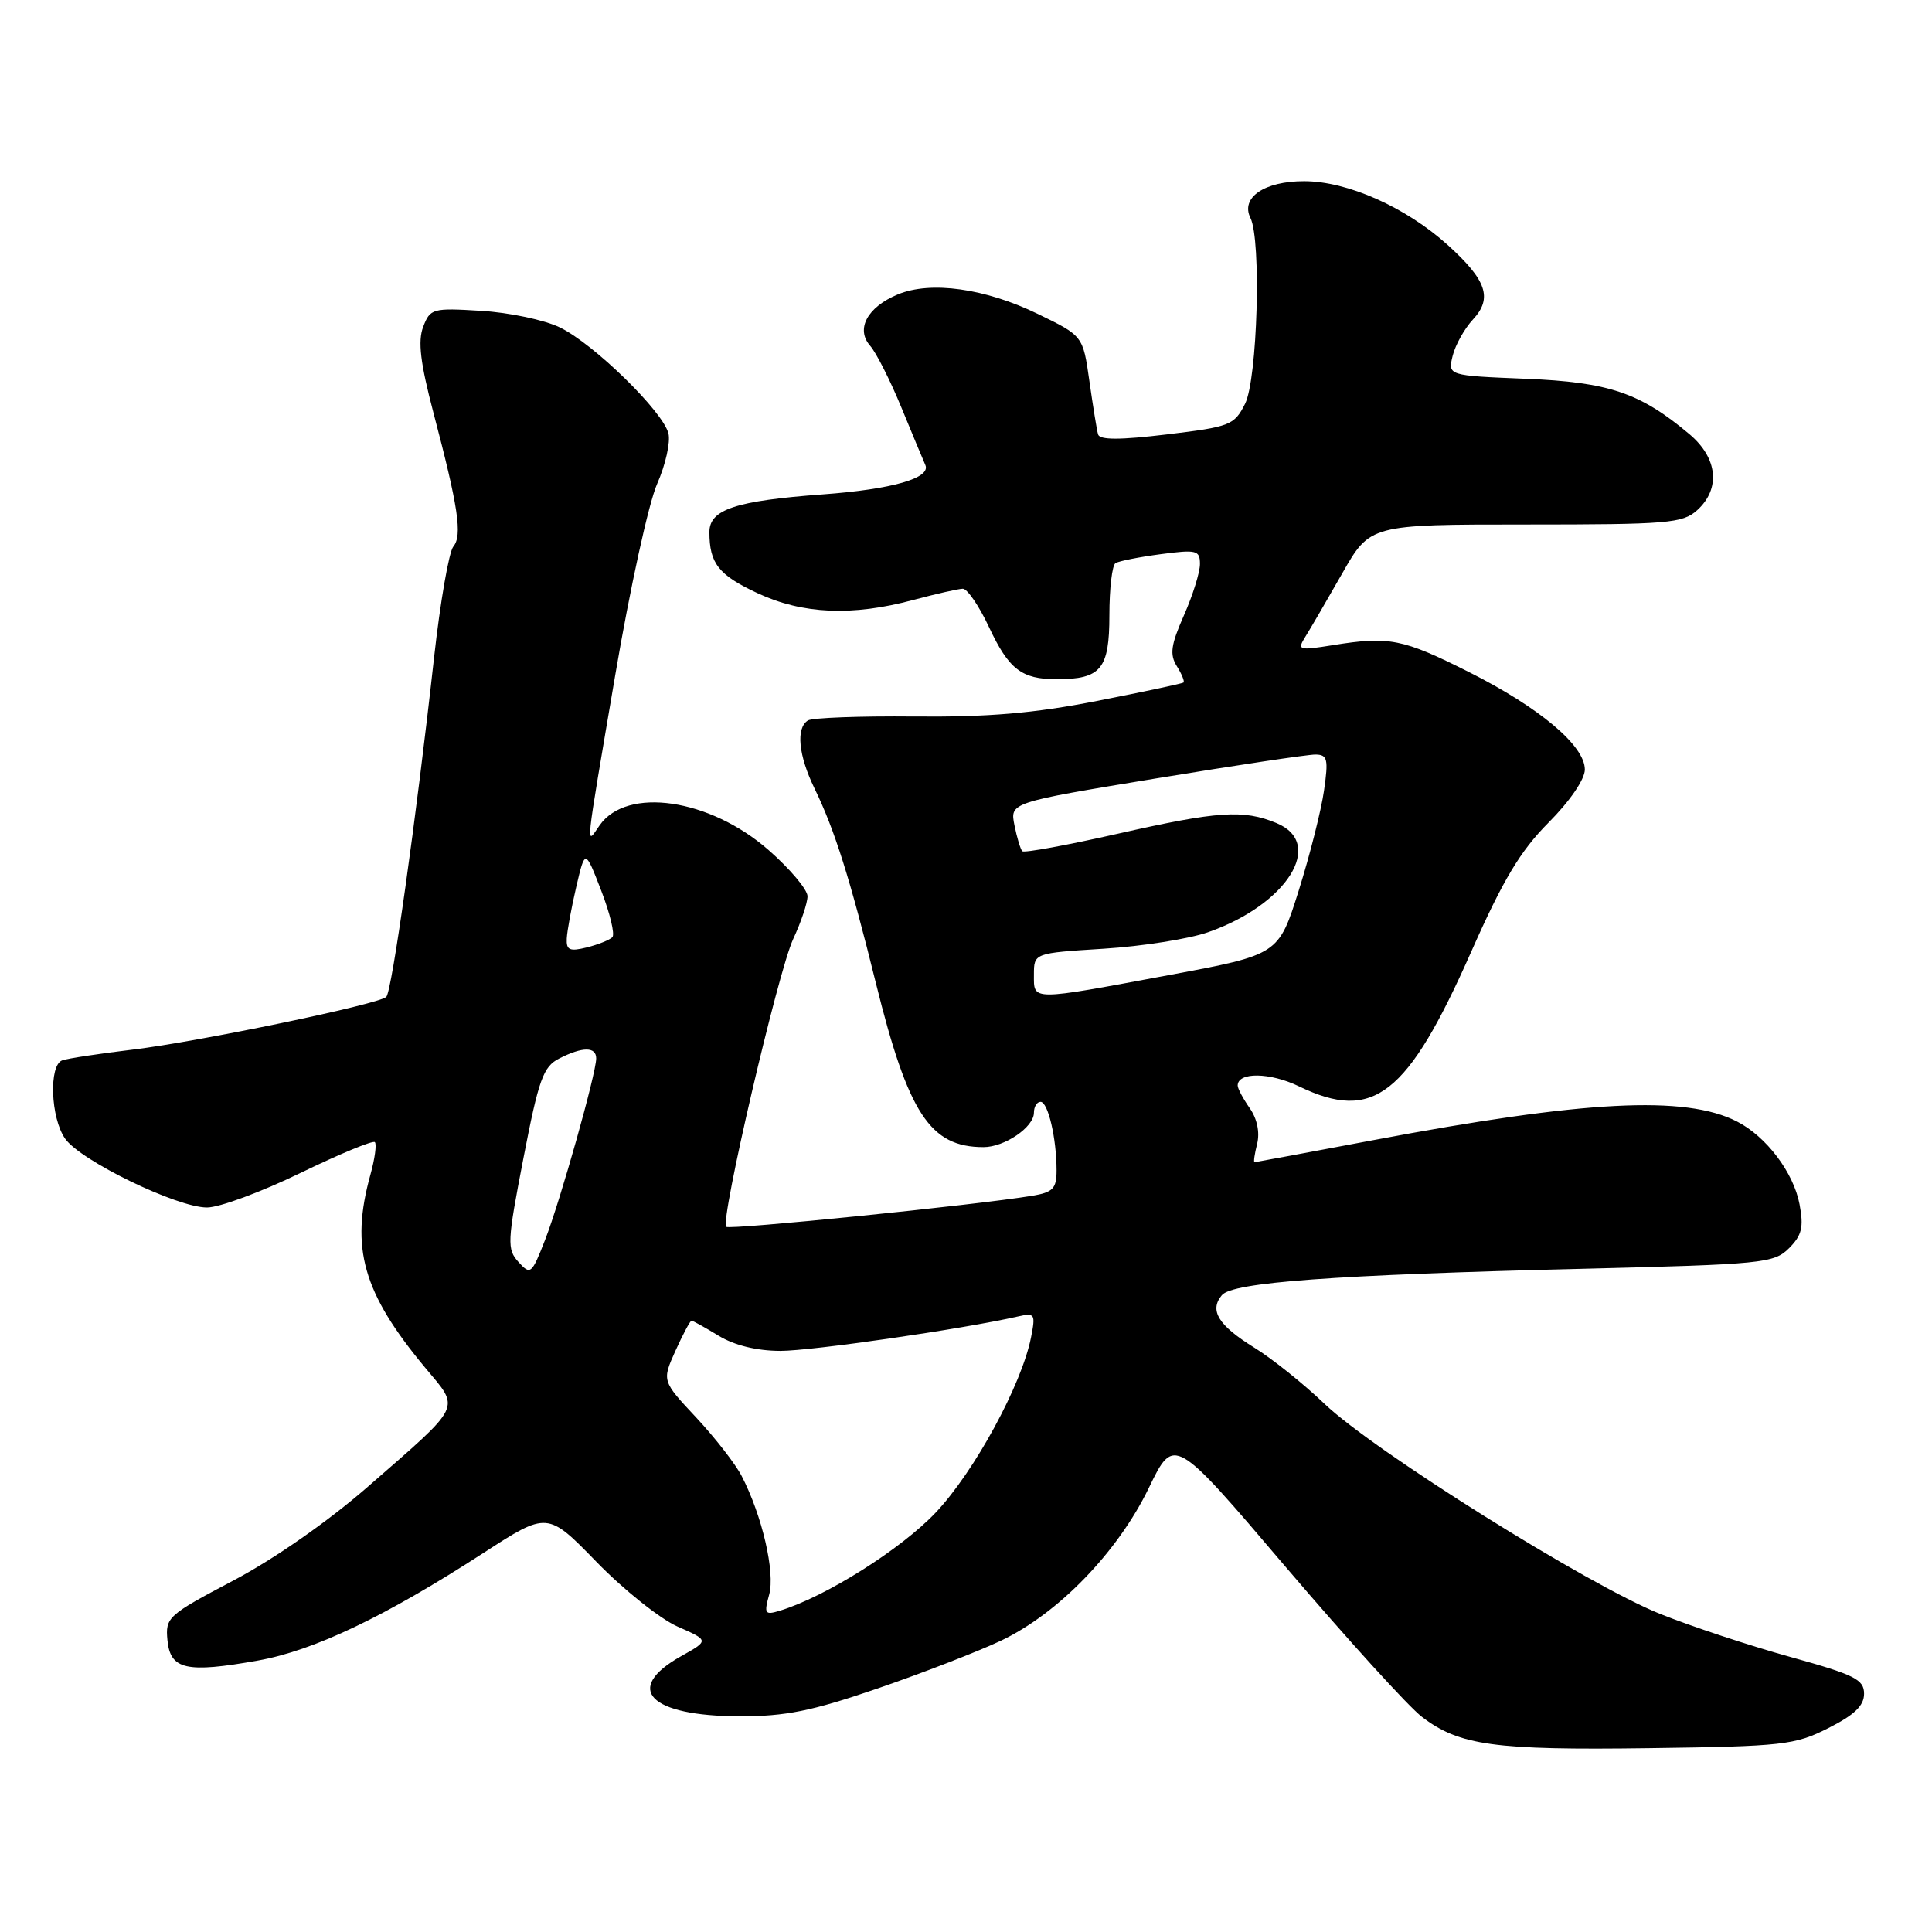 <?xml version="1.0" encoding="UTF-8" standalone="no"?>
<!DOCTYPE svg PUBLIC "-//W3C//DTD SVG 1.1//EN" "http://www.w3.org/Graphics/SVG/1.1/DTD/svg11.dtd" >
<svg xmlns="http://www.w3.org/2000/svg" xmlns:xlink="http://www.w3.org/1999/xlink" version="1.1" viewBox="0 0 256 256">
 <g >
 <path fill="currentColor"
d=" M 242.25 228.99 C 245.72 227.24 247.00 226.02 247.00 224.43 C 247.00 222.54 245.76 221.92 237.25 219.56 C 231.89 218.08 224.12 215.51 220.00 213.86 C 210.45 210.05 182.06 192.27 175.50 186.01 C 172.75 183.38 168.57 180.03 166.20 178.57 C 161.44 175.62 160.21 173.65 161.90 171.62 C 163.32 169.91 176.59 168.93 209.72 168.12 C 233.58 167.53 235.06 167.39 237.05 165.40 C 238.76 163.69 239.02 162.61 238.45 159.58 C 237.66 155.36 234.03 150.57 230.13 148.59 C 223.27 145.11 209.98 145.80 182.00 151.07 C 173.47 152.68 166.38 153.99 166.23 154.00 C 166.08 154.00 166.24 152.90 166.58 151.55 C 166.95 150.05 166.58 148.23 165.59 146.83 C 164.72 145.58 164.00 144.24 164.00 143.84 C 164.00 142.03 168.27 142.08 172.13 143.95 C 181.99 148.71 186.49 145.19 194.94 126.12 C 199.16 116.58 201.45 112.76 205.19 109.00 C 208.01 106.17 210.00 103.26 210.00 101.97 C 210.00 98.80 204.00 93.76 194.62 89.04 C 185.87 84.64 184.08 84.29 176.65 85.48 C 172.06 86.22 171.86 86.15 172.96 84.38 C 173.61 83.35 175.80 79.58 177.84 76.00 C 181.54 69.50 181.54 69.50 202.16 69.50 C 221.04 69.50 222.96 69.34 224.89 67.60 C 228.02 64.76 227.61 60.69 223.87 57.54 C 217.33 52.04 213.19 50.64 202.17 50.19 C 191.84 49.77 191.84 49.77 192.49 47.13 C 192.85 45.69 194.06 43.53 195.17 42.34 C 197.80 39.51 197.00 37.14 191.85 32.48 C 186.29 27.46 178.57 24.02 172.82 24.01 C 167.54 24.00 164.35 26.18 165.69 28.88 C 167.15 31.81 166.62 50.22 164.98 53.50 C 163.55 56.34 163.02 56.55 154.63 57.56 C 148.41 58.31 145.70 58.31 145.50 57.56 C 145.33 56.98 144.82 53.80 144.35 50.50 C 143.50 44.50 143.50 44.50 137.50 41.59 C 130.54 38.21 123.33 37.20 118.97 39.01 C 114.92 40.69 113.35 43.61 115.31 45.83 C 116.11 46.75 117.97 50.42 119.44 54.00 C 120.91 57.58 122.34 61.00 122.61 61.61 C 123.39 63.35 118.24 64.83 109.00 65.51 C 97.47 66.36 94.00 67.51 94.00 70.50 C 94.00 74.66 95.21 76.19 100.40 78.61 C 106.36 81.38 112.92 81.67 121.00 79.50 C 124.03 78.69 126.99 78.02 127.58 78.01 C 128.17 78.01 129.73 80.28 131.04 83.08 C 133.67 88.69 135.36 90.00 140.00 90.00 C 145.89 90.00 147.00 88.66 147.00 81.52 C 147.00 78.00 147.36 74.89 147.81 74.62 C 148.25 74.34 150.95 73.81 153.81 73.43 C 158.56 72.80 159.00 72.91 159.00 74.74 C 159.00 75.84 158.04 78.91 156.87 81.55 C 155.14 85.47 154.97 86.72 155.94 88.28 C 156.60 89.33 156.99 90.31 156.82 90.44 C 156.64 90.58 151.48 91.68 145.34 92.88 C 136.99 94.52 130.90 95.03 121.15 94.94 C 113.98 94.87 107.64 95.11 107.06 95.46 C 105.44 96.47 105.79 100.08 107.94 104.50 C 110.59 109.94 112.62 116.36 116.06 130.27 C 120.35 147.58 123.25 152.00 130.32 152.00 C 133.12 152.00 137.00 149.35 137.00 147.44 C 137.00 146.65 137.39 146.00 137.88 146.00 C 138.87 146.00 140.00 150.84 140.00 155.08 C 140.00 157.50 139.52 157.99 136.75 158.45 C 129.23 159.69 96.66 162.99 96.22 162.56 C 95.41 161.74 103.10 128.71 105.10 124.43 C 106.14 122.20 107.00 119.65 107.00 118.76 C 107.00 117.88 104.67 115.11 101.82 112.62 C 94.03 105.81 83.07 104.21 79.46 109.35 C 77.59 112.04 77.44 113.45 81.53 89.41 C 83.47 78.00 85.96 66.61 87.08 64.10 C 88.19 61.58 88.86 58.58 88.57 57.43 C 87.84 54.51 78.66 45.55 74.19 43.39 C 72.16 42.40 67.47 41.41 63.77 41.19 C 57.31 40.79 57.00 40.88 56.07 43.32 C 55.35 45.21 55.70 48.10 57.43 54.68 C 60.73 67.20 61.29 70.95 60.07 72.42 C 59.49 73.12 58.34 79.72 57.52 87.09 C 55.12 108.73 51.92 131.45 51.18 132.10 C 50.06 133.10 26.43 138.00 17.66 139.07 C 13.17 139.61 8.94 140.25 8.25 140.50 C 6.45 141.13 6.70 148.13 8.63 150.88 C 10.67 153.80 23.45 160.00 27.43 160.00 C 29.07 160.00 34.63 157.94 39.80 155.43 C 44.97 152.92 49.41 151.08 49.67 151.34 C 49.93 151.60 49.67 153.54 49.08 155.66 C 46.39 165.35 48.07 171.29 56.34 181.23 C 61.00 186.82 61.44 185.91 48.73 197.01 C 43.48 201.59 36.33 206.58 30.92 209.43 C 22.22 214.02 21.90 214.31 22.19 217.35 C 22.57 221.24 24.69 221.72 34.18 220.03 C 41.60 218.71 51.03 214.21 64.02 205.80 C 72.54 200.28 72.54 200.28 79.05 206.97 C 82.63 210.65 87.45 214.49 89.76 215.52 C 93.97 217.37 93.97 217.37 90.24 219.46 C 82.53 223.79 86.04 227.39 98.00 227.42 C 104.07 227.43 107.56 226.73 116.26 223.74 C 122.18 221.71 129.54 218.86 132.61 217.41 C 140.23 213.80 148.10 205.67 152.22 197.17 C 155.57 190.24 155.57 190.24 170.38 207.65 C 178.54 217.22 186.65 226.16 188.42 227.50 C 193.38 231.29 198.00 231.92 218.50 231.64 C 236.27 231.40 237.81 231.23 242.25 228.99 Z  M 101.92 211.29 C 102.73 208.35 101.00 200.85 98.28 195.59 C 97.46 193.99 94.74 190.50 92.25 187.83 C 87.71 182.98 87.71 182.98 89.50 178.99 C 90.49 176.80 91.45 175.00 91.63 175.00 C 91.81 175.00 93.43 175.90 95.23 177.00 C 97.32 178.27 100.27 178.99 103.39 179.00 C 107.58 179.00 127.48 176.12 134.89 174.44 C 137.12 173.93 137.23 174.11 136.62 177.20 C 135.38 183.48 129.11 195.00 123.99 200.42 C 119.37 205.30 109.36 211.60 103.32 213.43 C 101.35 214.03 101.22 213.83 101.92 211.29 Z  M 68.71 167.23 C 67.16 165.52 67.20 164.60 69.36 153.45 C 71.38 143.01 71.98 141.34 74.09 140.26 C 77.19 138.68 79.00 138.67 79.00 140.25 C 78.99 142.25 74.26 159.06 72.23 164.28 C 70.45 168.84 70.29 168.98 68.71 167.23 Z  M 137.00 129.15 C 137.00 126.29 137.00 126.29 146.25 125.71 C 151.34 125.39 157.55 124.41 160.06 123.53 C 170.54 119.88 175.64 111.75 169.14 109.06 C 164.76 107.25 161.39 107.47 148.13 110.47 C 141.40 111.99 135.70 113.04 135.46 112.79 C 135.22 112.55 134.75 111.00 134.42 109.35 C 133.82 106.34 133.82 106.34 153.16 103.15 C 163.80 101.40 173.32 99.97 174.31 99.98 C 175.90 100.00 176.04 100.58 175.44 104.75 C 175.07 107.36 173.56 113.33 172.09 118.00 C 169.41 126.50 169.41 126.50 154.96 129.19 C 136.43 132.64 137.00 132.64 137.00 129.15 Z  M 75.10 124.36 C 75.15 123.34 75.72 120.25 76.36 117.50 C 77.53 112.50 77.53 112.50 79.66 118.00 C 80.83 121.03 81.50 123.81 81.14 124.18 C 80.79 124.55 79.26 125.16 77.75 125.54 C 75.48 126.10 75.02 125.90 75.10 124.36 Z "/>
</g>
</svg>
